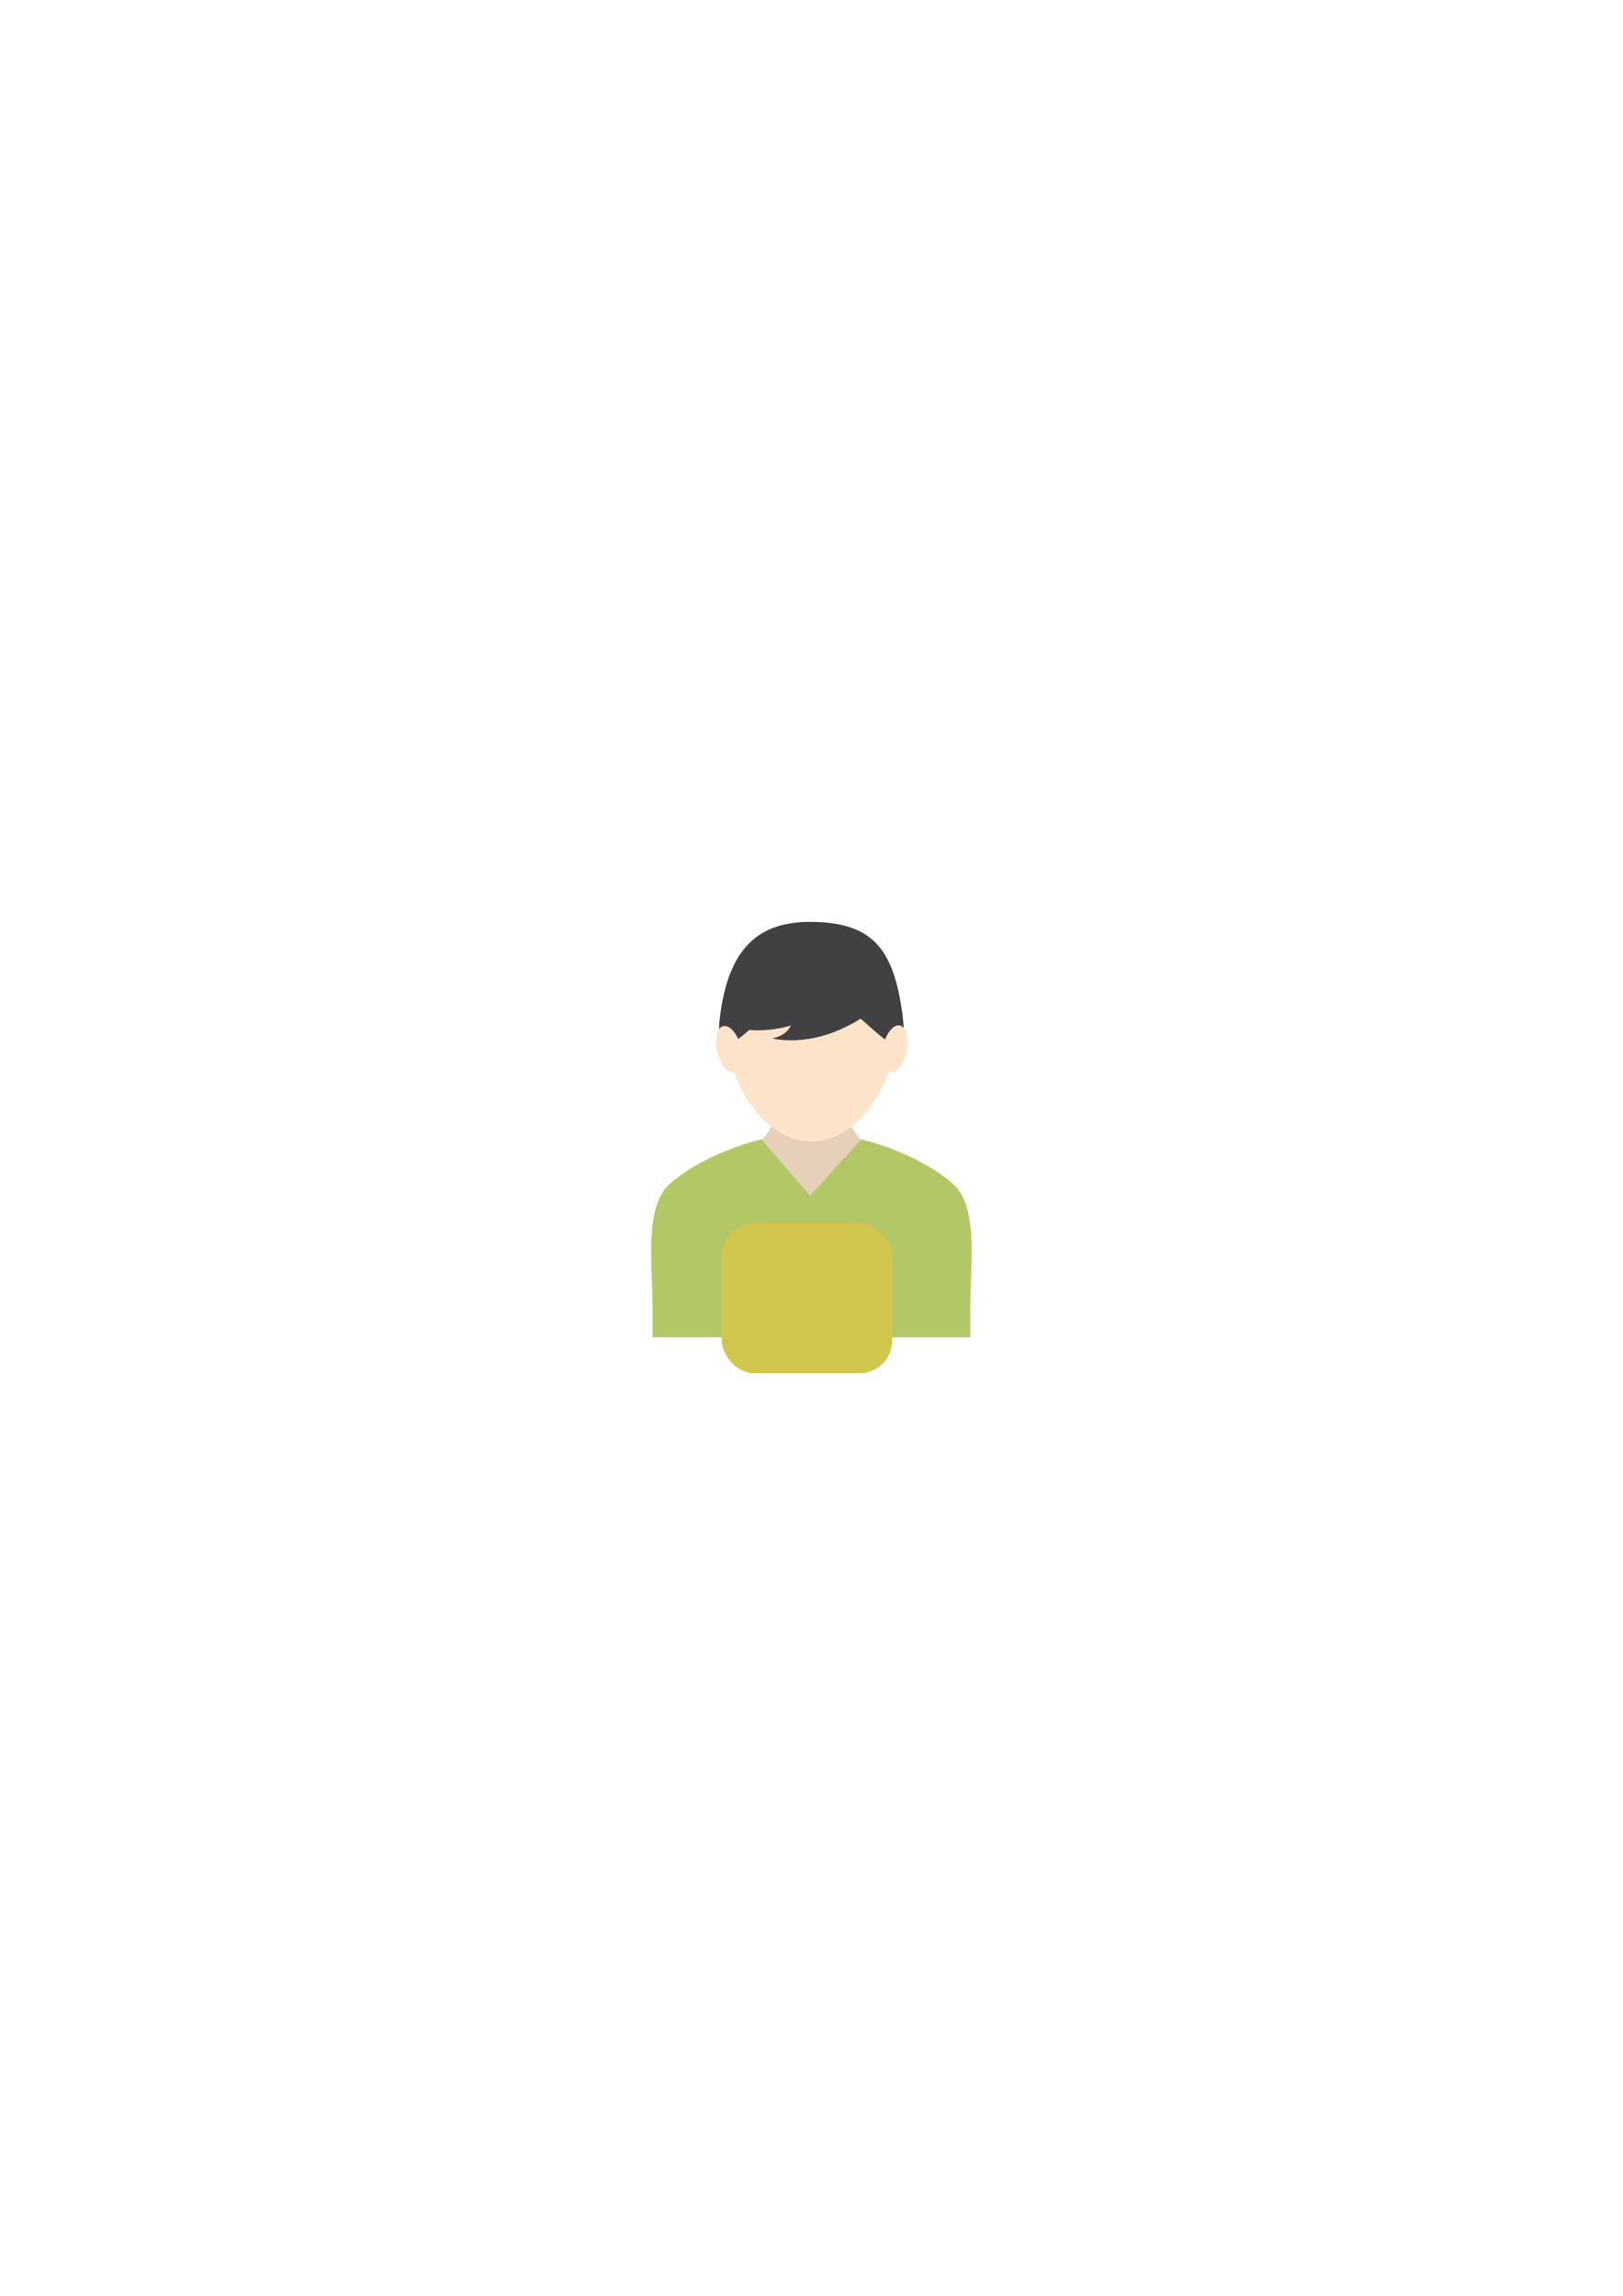 <?xml version="1.0" encoding="UTF-8"?>
<svg id="_レイヤー_1" data-name="レイヤー_1" xmlns="http://www.w3.org/2000/svg" version="1.1" viewBox="0 0 595.28 841.89">
  <!-- Generator: Adobe Illustrator 29.0.1, SVG Export Plug-In . SVG Version: 2.1.0 Build 192)  -->
  <defs>
    <style>
      .st0 {
        fill: #e6d0b9;
      }

      .st1 {
        fill: #d1c64e;
      }

      .st2 {
        fill: #f0872f;
      }

      .st3 {
        fill: #414144;
      }

      .st4 {
        fill: #b2c866;
      }

      .st5 {
        fill: #fce3ca;
      }
    </style>
  </defs>
  <path class="st0" d="M355.86,478.78h-116.52v-.9c0-2.43-.11-5.22-.23-8.16-.5-12.42-1.12-27.87,5.87-34.86,4.12-4.13,15.9-12.33,33.88-16.93l.44-.11.19.16c3.65-3.99,5.5-8.81,5.5-14.32v-2.07h25.21v2.07c0,5.46,1.86,10.27,5.54,14.29l.15-.12.44.11c17.98,4.6,29.76,12.81,33.88,16.93,7,6.99,6.37,22.45,5.87,34.87-.12,2.94-.23,5.73-.23,8.16v.9Z"/>
  <path class="st4" d="M355.86,490.42h-116.52v-12.54c0-2.43-.11-5.22-.23-8.16-.5-12.42-1.12-27.87,5.87-34.86,4.12-4.13,15.9-12.33,33.88-16.93l.44-.11,17.79,20.68,18.81-20.68.44.11c17.98,4.6,29.76,12.81,33.88,16.93,7,6.99,6.37,22.45,5.87,34.87-.12,2.94-.23,5.73-.23,8.16v12.54Z"/>
  <rect class="st1" x="264.74" y="448.59" width="62.5" height="55" rx="12" ry="12"/>
  <path class="st5" d="M297.59,418.6c-13.56,0-24.08-13.06-28.32-25.49-2.98.33-5.35-2.91-5.35-7.03,0-2.8,1.15-5.28,2.93-6.39,0-.23-.01-.43-.01-.63,0-17.34,12.36-29,30.76-29s30.76,11.66,30.76,29c0,.21,0,.41,0,.62,1.78,1.11,2.94,3.59,2.94,6.41,0,4.13-2.38,7.39-5.37,7.02-4.24,12.43-14.76,25.49-28.33,25.49Z"/>
  <path class="st2" d="M268.35,367.46s27.26,1.7,48.56-21.3c0,0-1.46-3.41-22.2-3.41-26.1,0-26.36,24.7-26.36,24.7Z"/>
  <path class="st3" d="M330.97,371.77c-3.25-23.93-11.04-33.7-33.95-33.7-18.89,0-29.56,9.76-32.81,33.7-4.08,30,18.1-8.64,33.37-8.64s37.45,38.64,33.38,8.64Z"/>
  <path class="st5" d="M271.69,383.68c1.22,4.68.29,8.97-2.08,9.58-2.36.61-5.26-2.68-6.48-7.36-1.22-4.68-.29-8.97,2.08-9.58,2.36-.61,5.26,2.68,6.48,7.36Z"/>
  <path class="st5" d="M323.9,383.7c1.01-4.73,3.76-8.15,6.14-7.64,2.39.51,3.51,4.75,2.5,9.48-1,4.73-3.76,8.15-6.14,7.64-2.39-.51-3.51-4.75-2.5-9.48Z"/>
  <path class="st3" d="M312.44,360.19s-18.58-16.86-27.08-5.86c-8.51,11-2.94,20.36-14.09,22.78,0,0,10.82,3,25-3.3,15.32-6.81,16.17-13.62,16.17-13.62Z"/>
  <path class="st3" d="M324.44,363.86s-18.58-16.86-27.08-5.86c-8.51,11-2.94,20.36-14.09,22.78,0,0,10.82,3,25-3.3,15.32-6.81,16.17-13.62,16.17-13.62Z"/>
</svg>